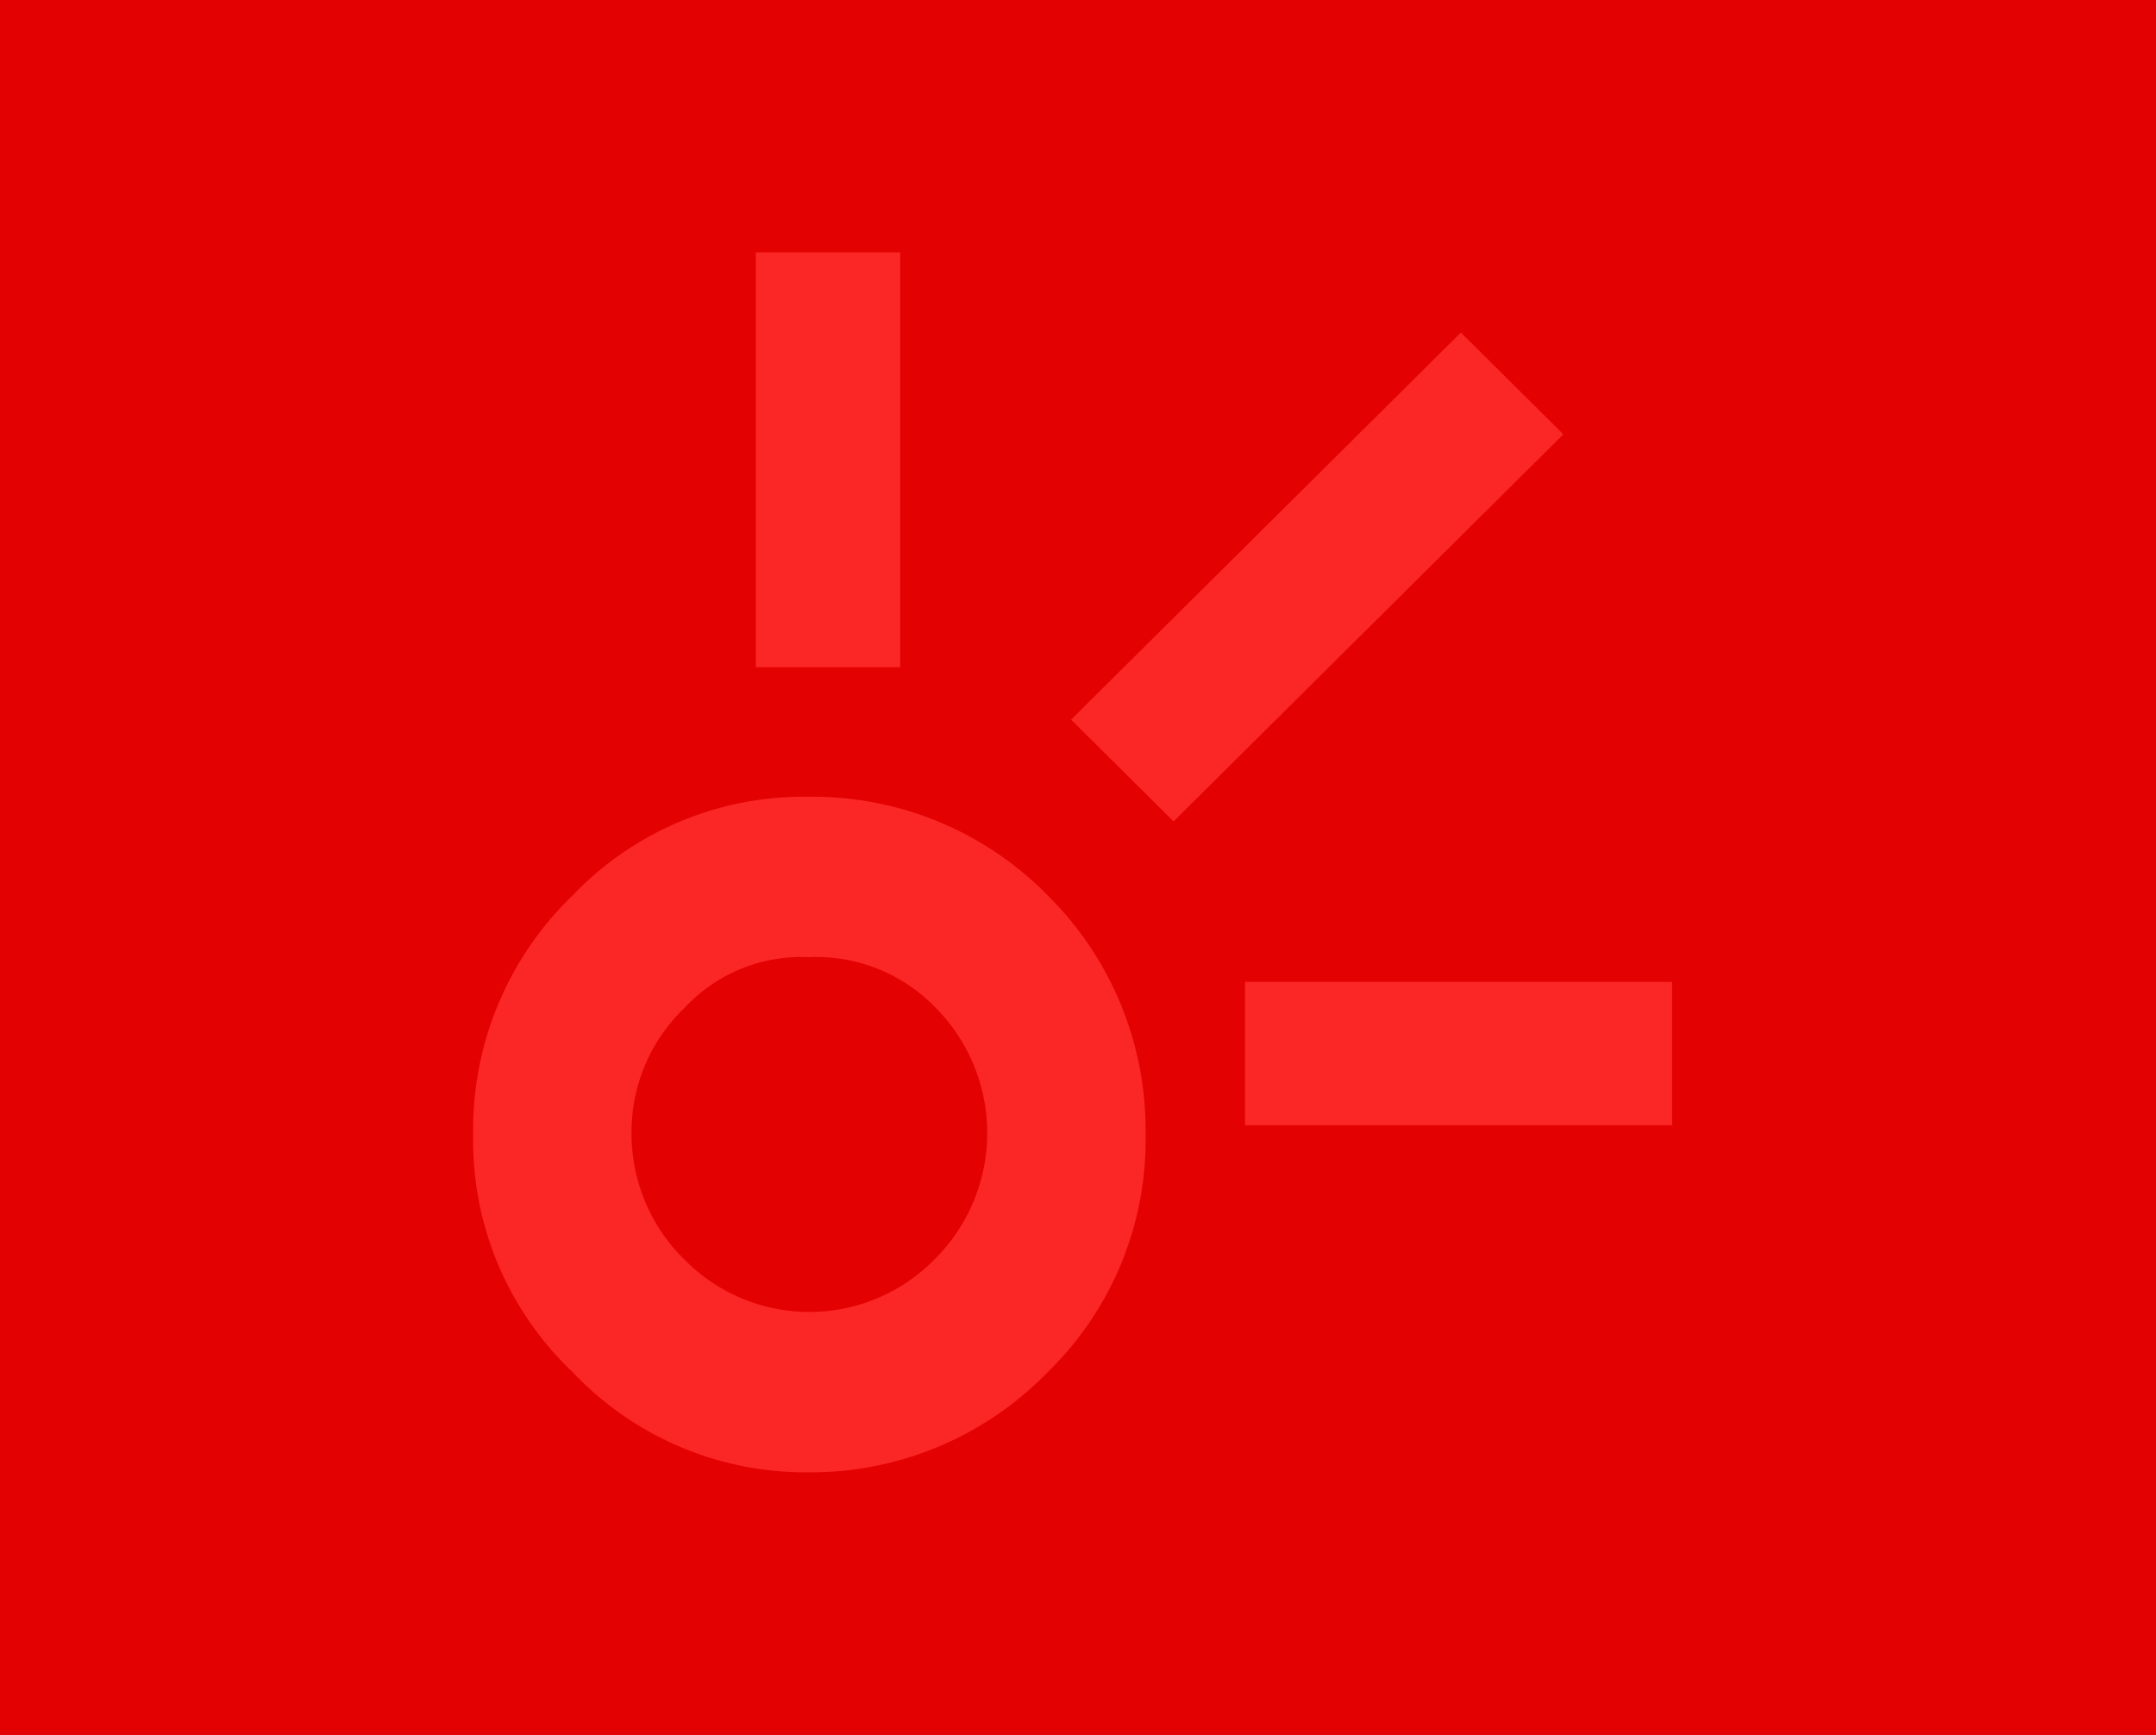 <svg id="Movistar" xmlns="http://www.w3.org/2000/svg" width="205" height="165" viewBox="0 0 205 165">
<defs>
    <style>
      .cls-1 {
        fill: #00abe1;
      }

      .cls-2 {
        fill: #13c3fa;
      }

      .cls-2, .cls-4, .cls-6, .cls-7 {
        fill-rule: evenodd;
      }

      .cls-3 {
        fill: #e30101;
      }

      .cls-4 {
        fill: #fb2626;
      }

      .cls-5 {
        fill: #012493;
      }

      .cls-6 {
        fill: #0831b5;
      }

      .cls-7 {
        fill: #fff;
      }
    </style>
  </defs>
  <rect id="Rectangle_12_copy" data-name="Rectangle 12 copy" class="cls-1" width="205" height="165"/>
  <path id="Movistar_copy" data-name="Movistar copy" class="cls-2" d="M148.624,22.513c4.9-.764,10.34-0.873,14.7,1.9,6.291,3.741,9.884,10.519,12.365,17.168,6.976,19.172,7.641,40.14,4.713,60.177-0.655,5.13-2.62,10.925-7.651,13.257-2.977,1-6.788.735-8.852-1.905-3.334-4.029-2.282-9.586-2-14.379a122.711,122.711,0,0,0,1.151-22.884c-0.03-3.483-1.2-7.254-4.188-9.308-2.52-1.905-6.162-1.538-8.663.208-4.237,2.749-7.016,7.175-9.289,11.581-5.576,11.482-8.663,23.936-12.821,35.953-2.084,5.587-5.448,10.906-10.439,14.31-5.984,4.217-13.586,5.329-20.75,5.071-9.15-.437-17.386-6.183-22.189-13.784-5.984-9.675-11.313-19.748-17.158-29.5-1.856-2.838-4.357-6.47-8.227-6.053-4.069.377-5.607,4.932-5.478,8.445,0.288,12.037,6.113,23,8.187,34.722,0.724,3.613-.308,8.148-3.949,9.785a17.387,17.387,0,0,1-6.758.01c-3.235-1.231-4.912-4.575-6.361-7.482a145.119,145.119,0,0,1-9.814-37.948c0.228-6.659-.4-13.407,1.012-19.976,1.925-10.718,4.872-22.06,12.821-29.979,6.847-6.937,18.636-9,26.942-3.533,8.058,5.587,13.04,14.26,18.329,22.278,3.88,6.172,7.5,13.436,14.627,16.4a12.916,12.916,0,0,0,14.826-3.1c2.59-2.669,3.87-6.232,5.24-9.616,2.907-7.284,5.805-14.558,8.99-21.723C131.556,33.429,138.691,24.9,148.624,22.513Z"/>
  <rect id="Rectangle_12_copy_2" data-name="Rectangle 12 copy 2" class="cls-3" width="205" height="165"/>
  <path id="Claro_copy_2" data-name="Claro copy 2" class="cls-4" d="M99.626,85.153a31.235,31.235,0,0,0-22.741-9.387A30.343,30.343,0,0,0,54.44,85.153a30.9,30.9,0,0,0-9.451,22.733,30.347,30.347,0,0,0,9.451,22.587,30.481,30.481,0,0,0,22.445,9.534,31.376,31.376,0,0,0,22.741-9.534,30.775,30.775,0,0,0,9.3-22.587,31.341,31.341,0,0,0-9.3-22.733h0Zm-10.78,34.614a16.662,16.662,0,0,1-23.774,0,16.723,16.723,0,0,1-5.021-11.881A16.317,16.317,0,0,1,65.072,95.86a15.147,15.147,0,0,1,11.813-4.84,15.772,15.772,0,0,1,12.109,4.84,16.914,16.914,0,0,1-.148,23.907h0Zm22.741-41.654L148.651,41.3l-9.746-9.68L101.841,68.433l9.746,9.68h0ZM85.6,63.447V23.993H71.865V63.447H85.6Zm32.782,29.92v13.639h40.609V93.367H118.379Z"/>
  <rect id="Rectangle_12_copy_2-2" data-name="Rectangle 12 copy 2" class="cls-5" x="276" y="771" width="205" height="100" rx="6" ry="6"/>
  <path id="Telcel_copy" data-name="Telcel copy" class="cls-6" d="M290.6,869.41h74.53l-0.986-1.165h7.525l0.806,1.165h24.455l-4.032,6H377.316l0.268,0.358-2.6,3.673-3.941-4.031-84.382.09,3.941-6.092h0Zm69.961-4.837-2.419-2.508-62.7.089,4.031-6.18h52.761l-1.075-1.165h9.854l0.9,1.165H405.8l-4.121,6.091H366.746l1.97,2.508h-8.151Zm-12.989-13.437-2.6-2.687-40.4.089,4.031-6.18h28.754l0.9-1.254h19.886l-0.985,1.254h57.778l-4.121,6.091H356l2.06,2.687H347.576Zm-6.808-13.7,1.613-2.239H313.357l4.031-6.092h29.2l1.164-1.7h21.051l-1.343,1.7,56.255-.09-4.032,6.092-56.882.09-1.791,2.239H340.768Zm9.5-13.705,1.523-2.15H322.4l4.032-6.091H356l1.164-1.613h22.125l-1.254,1.613h54.643l-4.031,6.091h-55.36l-1.611,2.15h-21.41Zm9.406-13.527,1.165-1.612H331.093l4.032-6.092h29.919l1.074-1.612h23.291l-1.254,1.612h53.3l-4.12,6.092H383.407l-1.254,1.612H359.669Zm8.958-12.989,1.612-2.329H340.231l4.031-6.091H374.45l0.806-1.075h24.455l-0.9,1.075h51.777l-4.121,6.091h-52.4l-1.792,2.329H368.627Zm9.137-13.168,1.343-1.881H348.741l3.941-6.091h45.326l5.106-8.062h-0.9l2.509-3.941h4.21l-2.777,3.941h-0.717l-5.732,8.062h59.3l-4.031,6-50.97.089-1.433,1.881H377.764Z"/>
  <path id="Telcel-2" data-name="Telcel" class="cls-7" d="M296.591,830.442h22.5l-0.3-.351h2.272l0.244,0.351H328.7l-1.217,1.812h-4.706l0.081,0.108-0.784,1.109-1.19-1.217-25.478.027,1.19-1.839h0Zm21.124-1.46-0.731-.758-18.932.027,1.217-1.866H315.2l-0.325-.351h2.976l0.27,0.351h13.253l-1.244,1.839H319.581l0.595,0.758h-2.461Zm-3.922-4.057-0.785-.811-12.2.026,1.218-1.866h8.681l0.271-.378h6l-0.3.378h17.445l-1.244,1.84H316.335l0.622,0.811h-3.164Zm-2.056-4.138,0.487-.676h-8.763l1.217-1.84H313.5l0.352-.513H320.2l-0.406.513,16.985-.027-1.217,1.839-17.174.028-0.541.676h-6.113Zm2.867-4.138,0.46-.649h-8.871l1.217-1.84h8.925l0.352-.486h6.68l-0.379.486h16.5L338.27,816H321.555l-0.487.649H314.6Zm2.84-4.085,0.352-.486h-8.98l1.217-1.84h9.034l0.324-.486h7.032l-0.378.486h16.092l-1.244,1.84H324.611l-0.378.486h-6.789Zm2.7-3.921,0.486-.7h-9.06l1.217-1.839h9.115l0.243-.324h7.384l-0.271.324H344.9l-1.244,1.839H327.83l-0.541.7h-7.14Zm2.758-3.976,0.406-.568h-9.169l1.19-1.839H329.02l1.541-2.434h-0.27l0.757-1.19h1.271l-0.838,1.19h-0.216l-1.731,2.434h17.905l-1.218,1.812-15.389.027-0.433.568h-7.492Zm26.343,28.859-7.789-.055c-3.6,0-2.326-3.921-1.3-5.3l9.629-12.955h-3.273l2.813-4H352.6l4.382-5.734h7l-4.49,5.734h5.139l-3.273,4h-5.111l-8.79,11.955c-1.461,2.407.108,2.082,4.111,2.055l-2.327,4.3h0Zm16.093-12.983h10.305c1.65-3.867,2.028-5.057-2.515-5.057a8.815,8.815,0,0,0-7.79,5.057h0Zm9.6,8.114-3.733,4.869H359.88c-8.222-.271-7.249-6.059-1.082-13.415,6.167-7.384,9.656-7.925,16.8-7.763,12.9,0.271,5.031,8.574,2.867,12.117H361.936c-2.029,3.137-2.029,4.354,1.568,4.192h11.441Zm-0.3,4.842,20.015-28.021h6.626L381.328,833.5h-6.681Zm32.429-4.409-2.948,4.462-11.251.028c-2.434,0-7.871-1.7-4.517-6.87,5.031-7.113,8.3-11.982,14.74-13.686,6.383-1.135,8.466-.568,13.6-0.568L413.621,817c-7.762-.162-11.657.649-15.119,5.193-2.353,3.11-5.652,7-.568,6.978l9.142-.081h0Zm23.666,4.49,19.906-28.1H457.6l-20.5,28.1h-6.356Zm-10.359-12.6H430.66c1.677-3.867,3.246-5.058-2.488-5.058-3.435,0-6.842,2.489-7.789,5.058h0Zm9.412,8.114-3.543,4.895-11.36-.026c-7.978-.271-7.221-6.059-1.081-13.416,6.166-7.356,9.655-7.9,16.8-7.762,14.5,0.3,5,8.6,2.975,12.117H416.948c-2.029,3.164-2.272,4.327,1.6,4.192H429.8Zm13.415,5.274h-0.92l-0.162-3.056-0.757,3.056h-0.866l0.974-3.651h1.38l0.162,2.569,1.595-2.569h1.407l-0.974,3.651h-0.892l0.919-3.029-1.866,3.029h0Zm3-.676h0.92l-0.189.676h-0.92l0.189-.676h0Zm2.624,0.676h-0.974l0.974-3.651h2.109a3.515,3.515,0,0,1,.839.081,0.978,0.978,0,0,1,.487.324,0.875,0.875,0,0,1,.189.541,1,1,0,0,1-.379.785,2.115,2.115,0,0,1-1.081.378,1.891,1.891,0,0,1,.351.325,10.16,10.16,0,0,1,.73,1.217h-1.054c-0.082-.189-0.244-0.514-0.487-0.947a1.107,1.107,0,0,0-.433-0.486,0.966,0.966,0,0,0-.487-0.082h-0.379l-0.4,1.515h0Zm0.541-2.056h0.514a4.5,4.5,0,0,0,1.054-.081,0.737,0.737,0,0,0,.379-0.216,0.467,0.467,0,0,0,.162-0.325,0.316,0.316,0,0,0-.216-0.3,1.365,1.365,0,0,0-.568-0.054h-1.055l-0.27.973h0Zm3.434,1.38H453.7l-0.189.676h-0.893l0.189-.676h0Z"/>
</svg>
